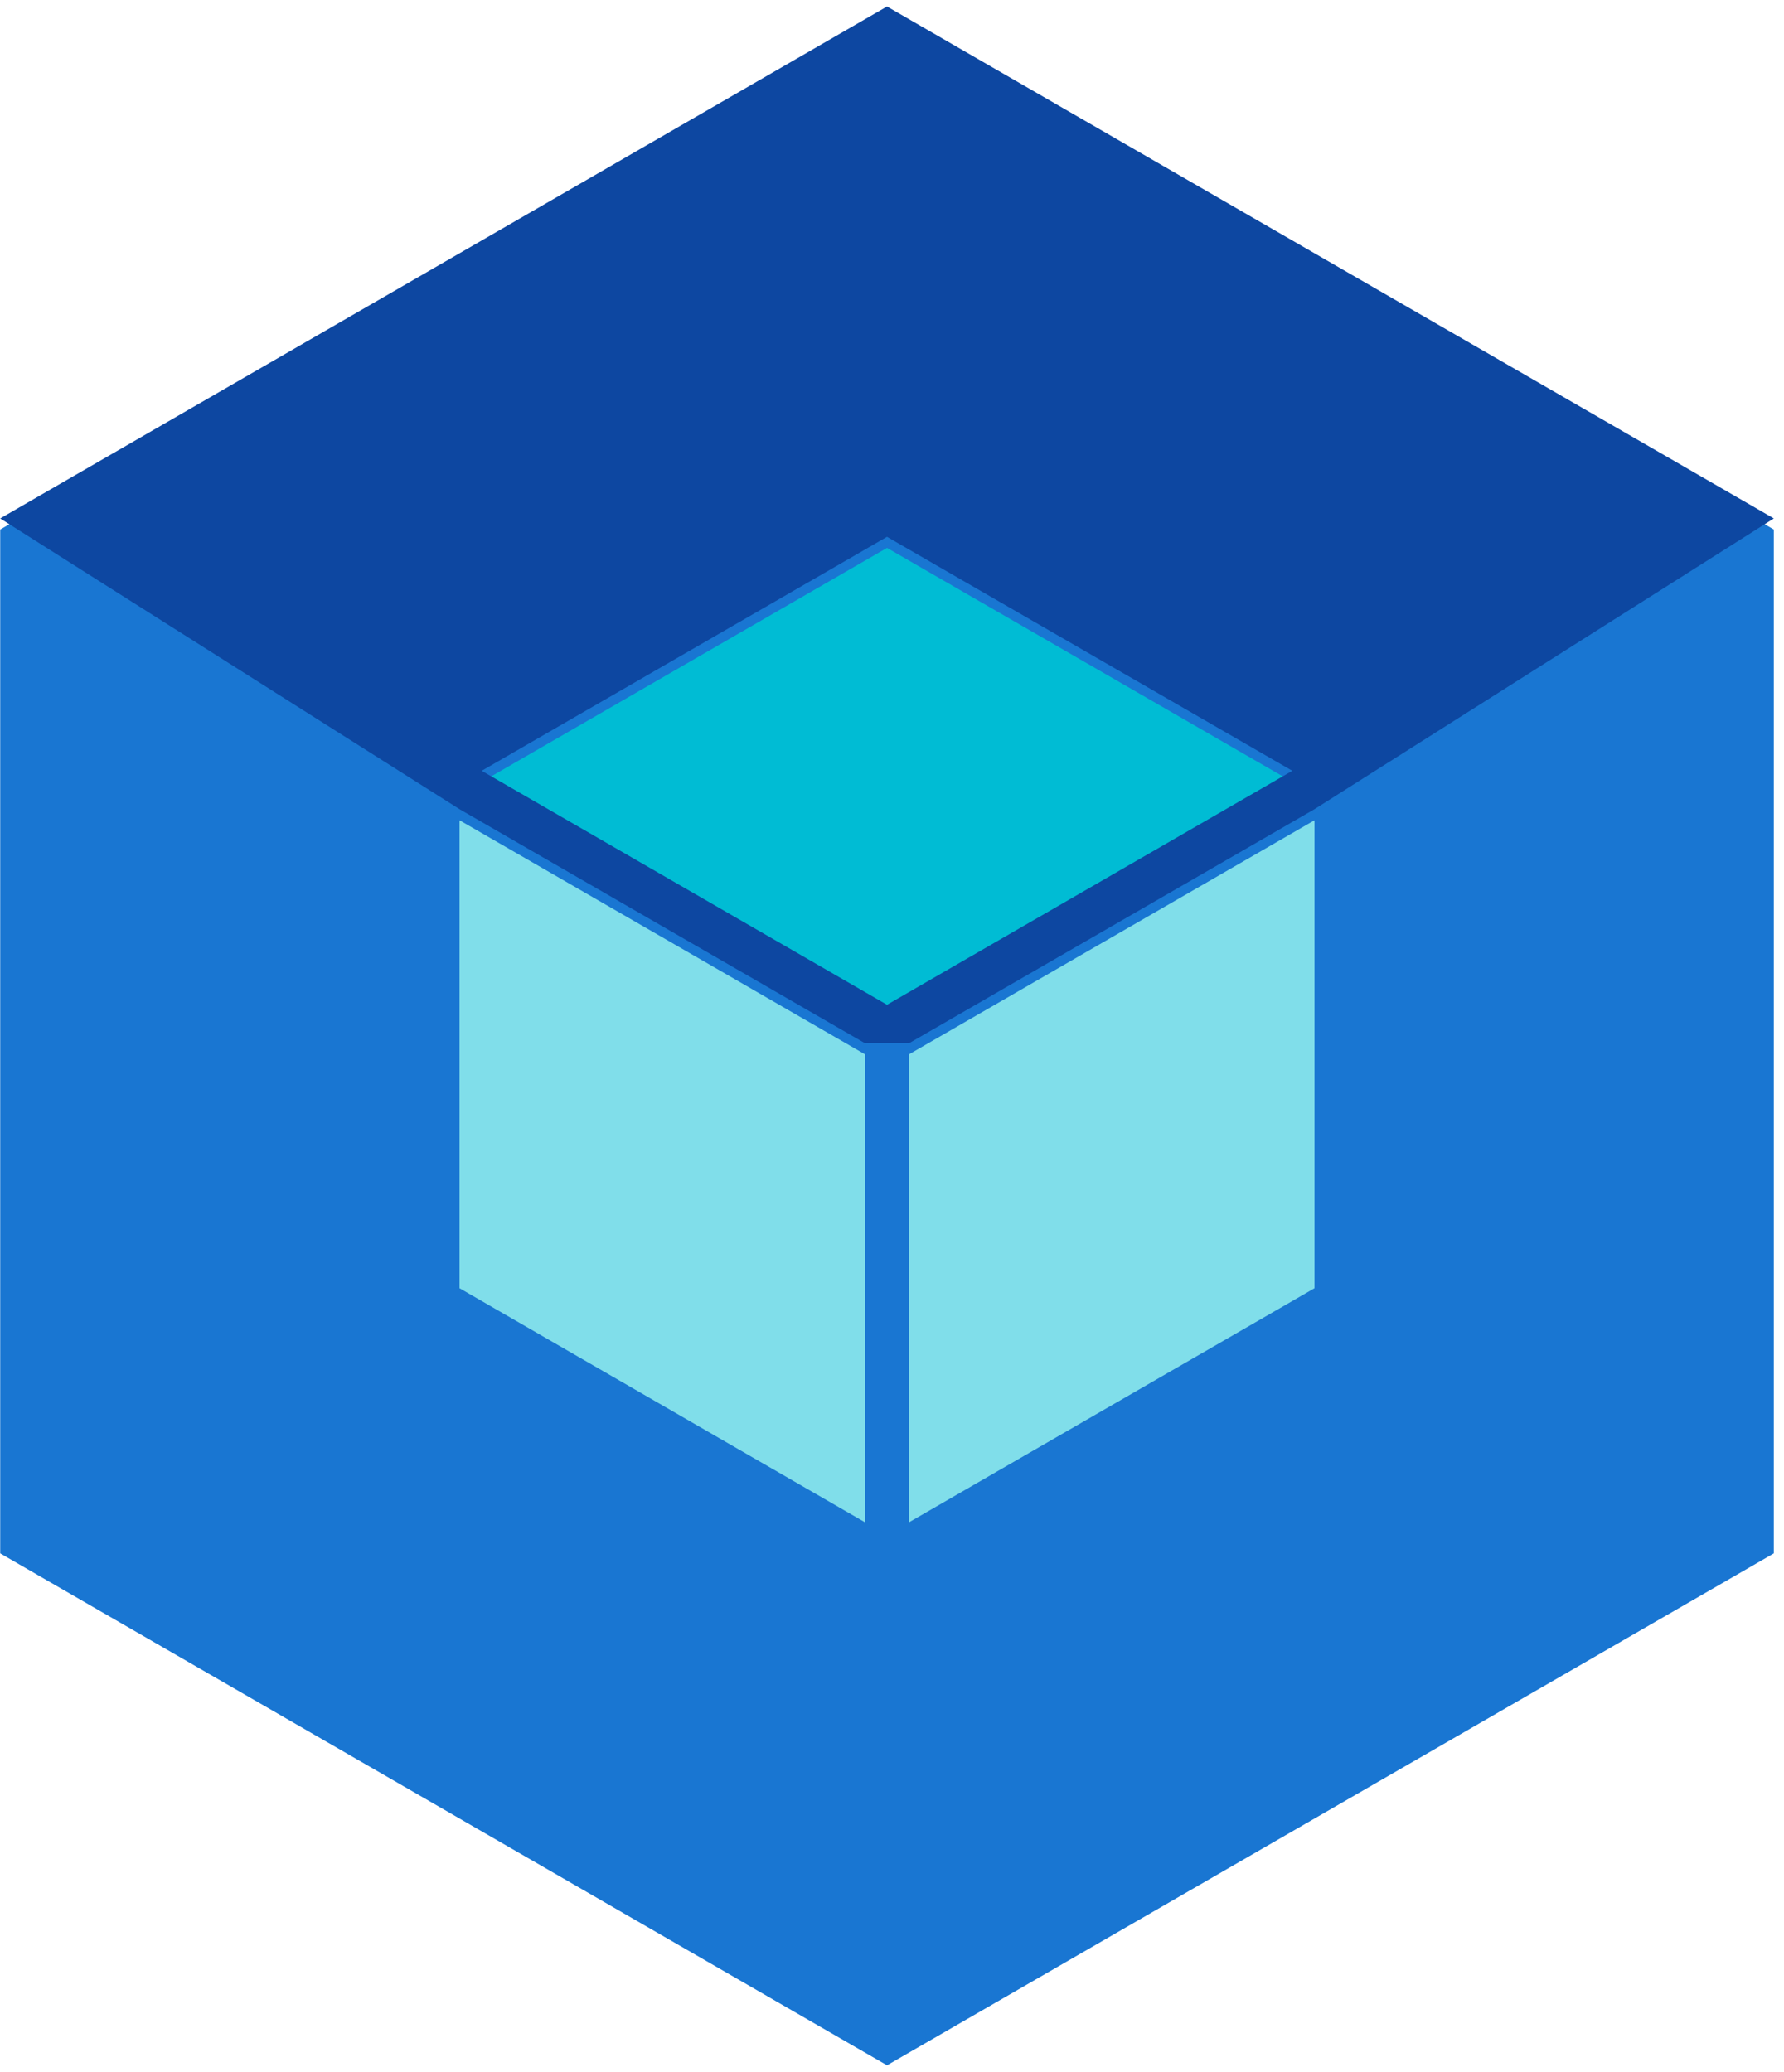 <?xml version="1.0" encoding="UTF-8"?>
<svg width="161px" height="187px" viewBox="0 0 161 187" version="1.1" xmlns="http://www.w3.org/2000/svg" xmlns:xlink="http://www.w3.org/1999/xlink">
    <!-- Generator: Sketch 52.6 (67491) - http://www.bohemiancoding.com/sketch -->
    <title>logo</title>
    <g id="logo" stroke="none" stroke-width="1" fill="none" fill-rule="evenodd">
        <g id="cube">
            <polyline id="Fill-4" fill="#1976D2" points="160.082 140.206 80.05 186.413 0.018 140.206 0.018 47.794 80.05 1.587 160.082 47.794 160.082 140.206"></polyline>
            <polyline id="Fill-5" fill="#3A3A39" points="41.471 71.726 41.471 71.727 41.471 71.726"></polyline>
            <polyline id="Fill-6" fill="#00BCD4" points="80.05 91.69 116.629 70.572 80.05 49.453 43.47 70.572 80.05 91.69"></polyline>
            <polyline id="Fill-8" fill="#80DEEA" points="82.05 95.155 82.05 137.392 118.629 116.274 118.629 74.036 82.05 95.155"></polyline>
            <polyline id="Fill-9" fill="#80DEEA" points="78.05 95.155 41.471 74.036 41.471 116.274 78.05 137.393 78.05 95.155"></polyline>
            <path d="M82.05,94.155 L78.05,94.155 L41.471,73.036 L0.018,46.794 L80.05,0.587 L160.082,46.794 L118.629,73.036 L82.05,94.155 M80.05,48.453 L43.47,69.572 L80.05,90.69 L116.629,69.572 L80.05,48.453" id="Fill-14" fill="#0D47A1"></path>
        </g>
    </g>
</svg>
